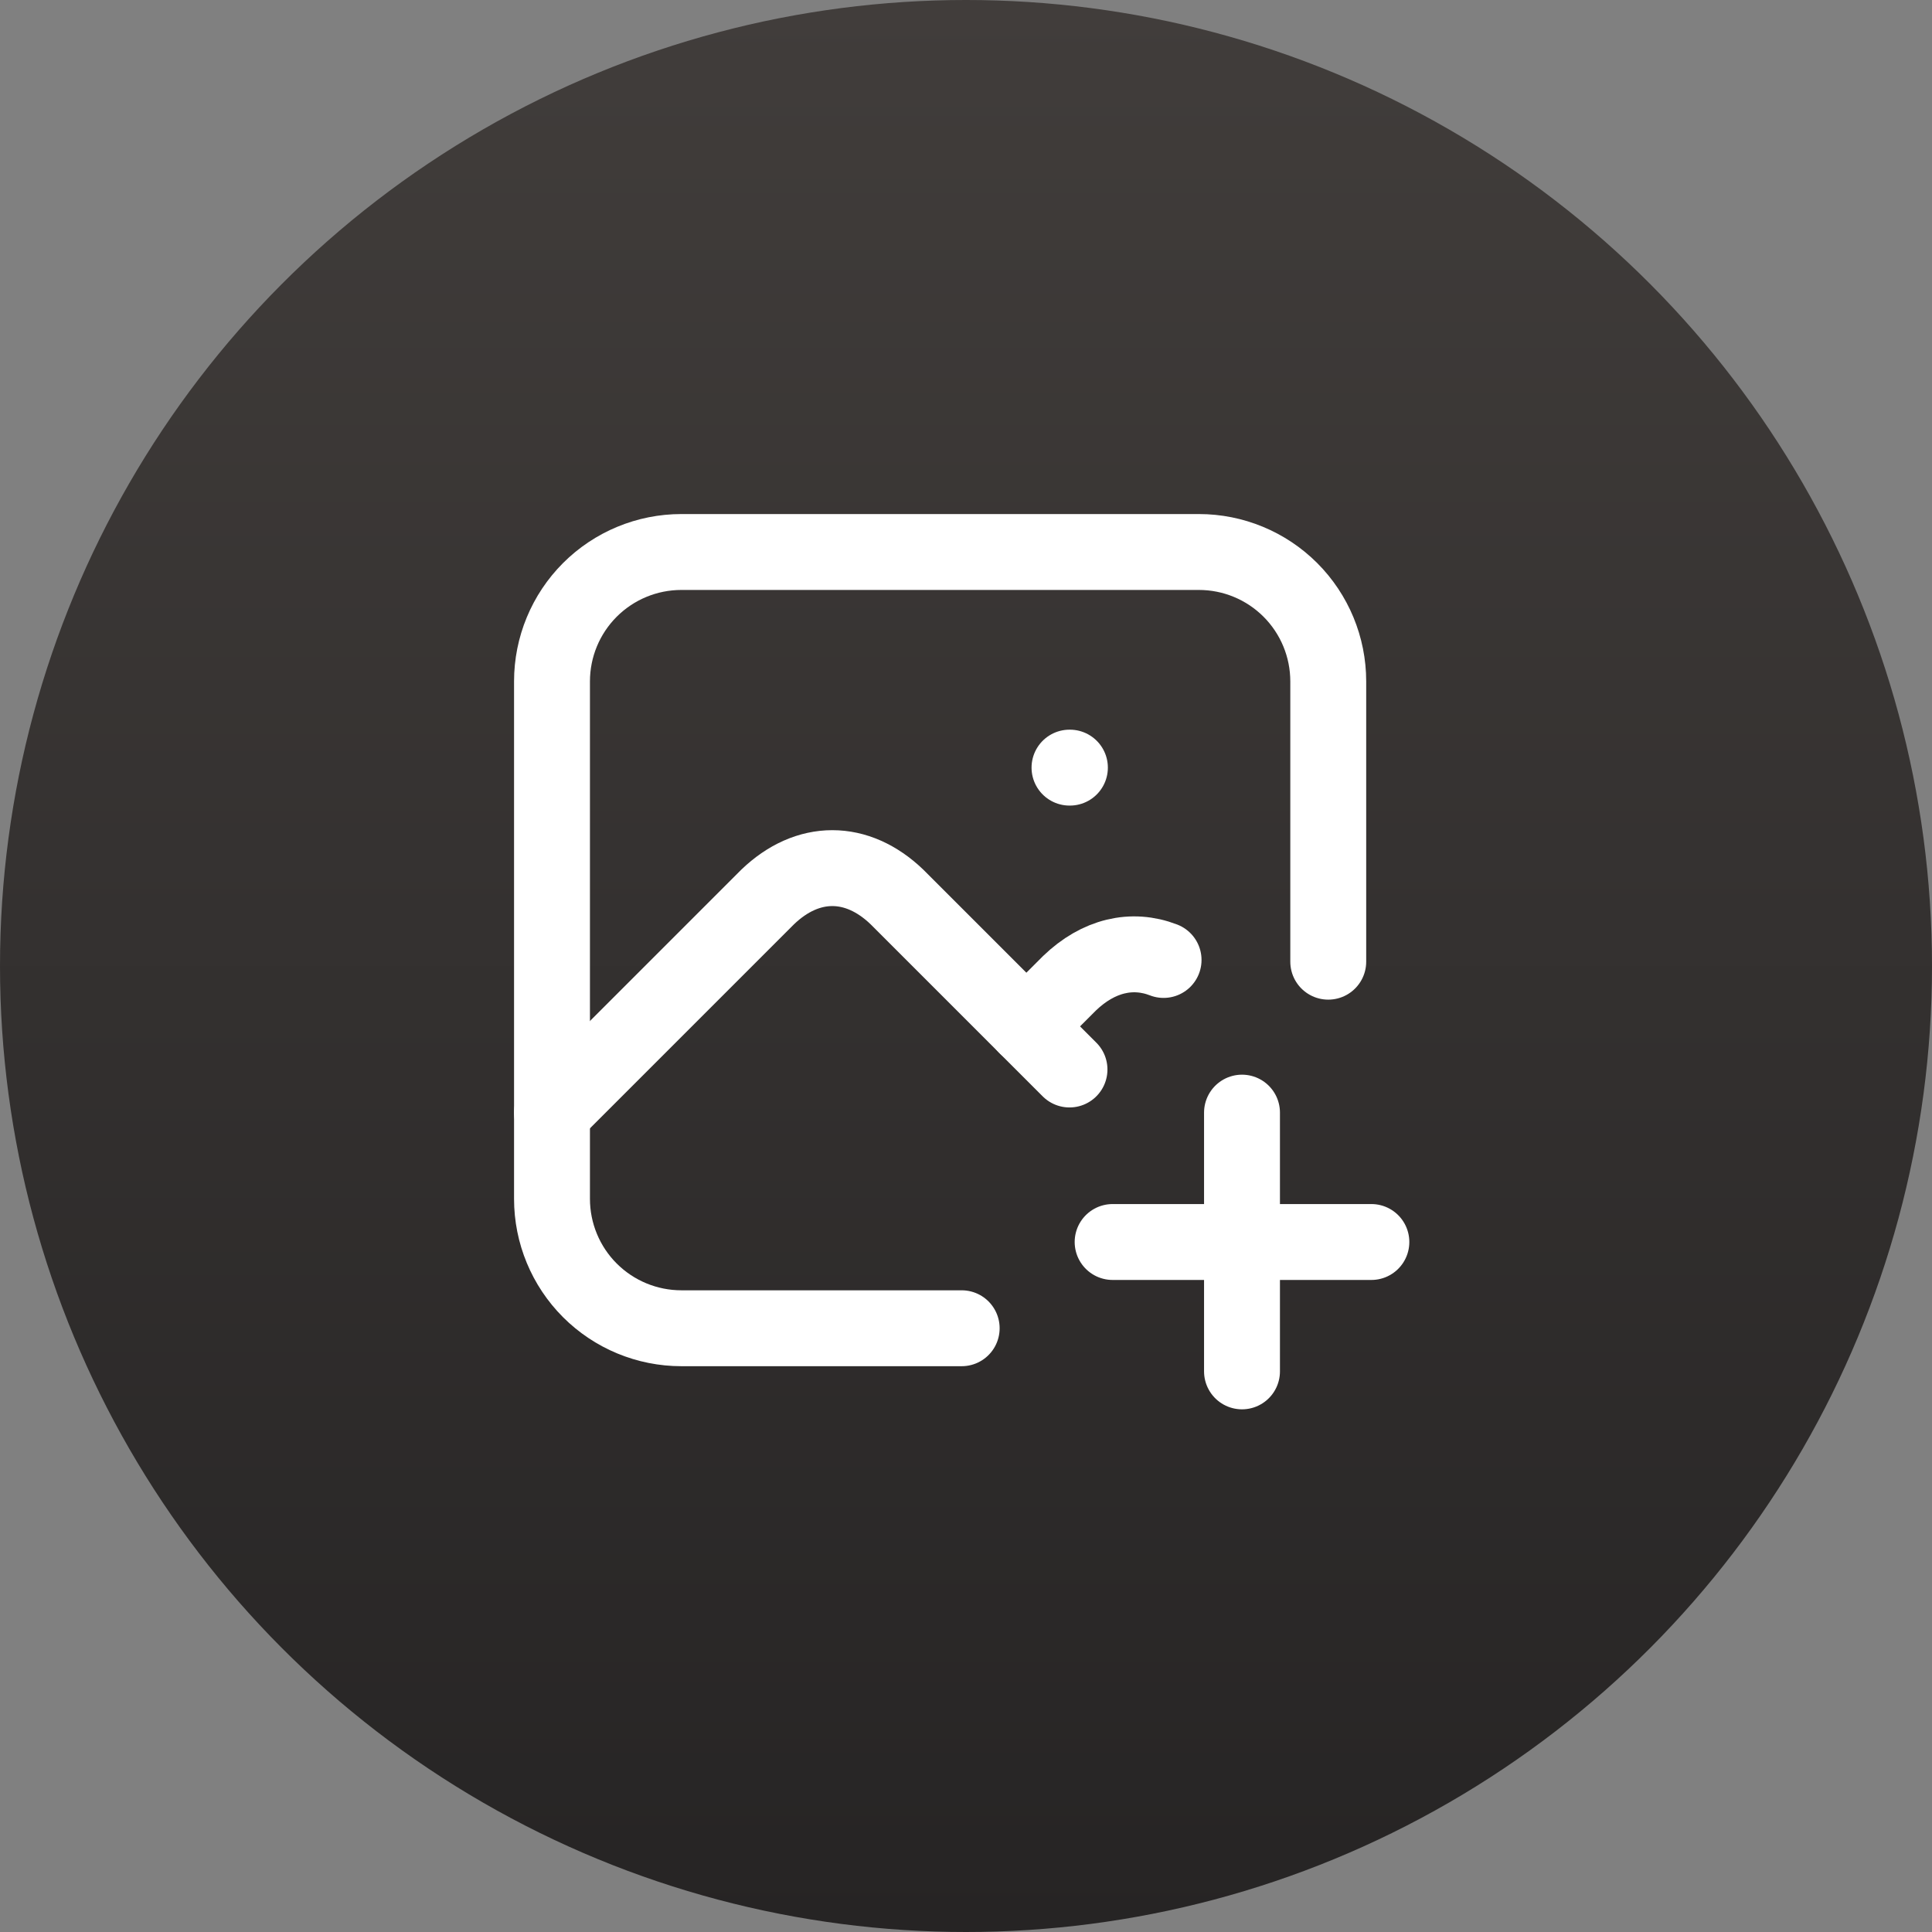 <svg width="56" height="56" viewBox="0 0 56 56" fill="none" xmlns="http://www.w3.org/2000/svg">
<rect x="0" y="0" width="56" height="56" fill="#808080" stroke="none"/>
<circle cx="28" cy="28" r="28" fill="url(#paint0_linear_409_10344)"/>
<path d="M31 22.25H31.012M27.875 38.5H19.75C18.755 38.5 17.802 38.105 17.098 37.402C16.395 36.698 16 35.745 16 34.75V19.75C16 18.755 16.395 17.802 17.098 17.098C17.802 16.395 18.755 16 19.75 16H34.75C35.745 16 36.698 16.395 37.402 17.098C38.105 17.802 38.5 18.755 38.5 19.75V27.875" stroke="white" stroke-width="2.2" stroke-linecap="round" stroke-linejoin="round"/>
<path d="M16 32.25L22.25 26C23.41 24.884 24.84 24.884 26 26L31 31" stroke="white" stroke-width="2.2" stroke-linecap="round" stroke-linejoin="round"/>
<path d="M29.75 29.75L31 28.5C31.837 27.695 32.812 27.47 33.727 27.825M32.25 36H39.75M36 32.25V39.75" stroke="white" stroke-width="2.2" stroke-linecap="round" stroke-linejoin="round"/>
<defs>
<linearGradient id="paint0_linear_409_10344" x1="28" y1="0" x2="28" y2="56" gradientUnits="userSpaceOnUse">
<stop stop-color="#413D3B"/>
<stop offset="1" stop-color="#262424"/>
</linearGradient>
</defs>
</svg>
